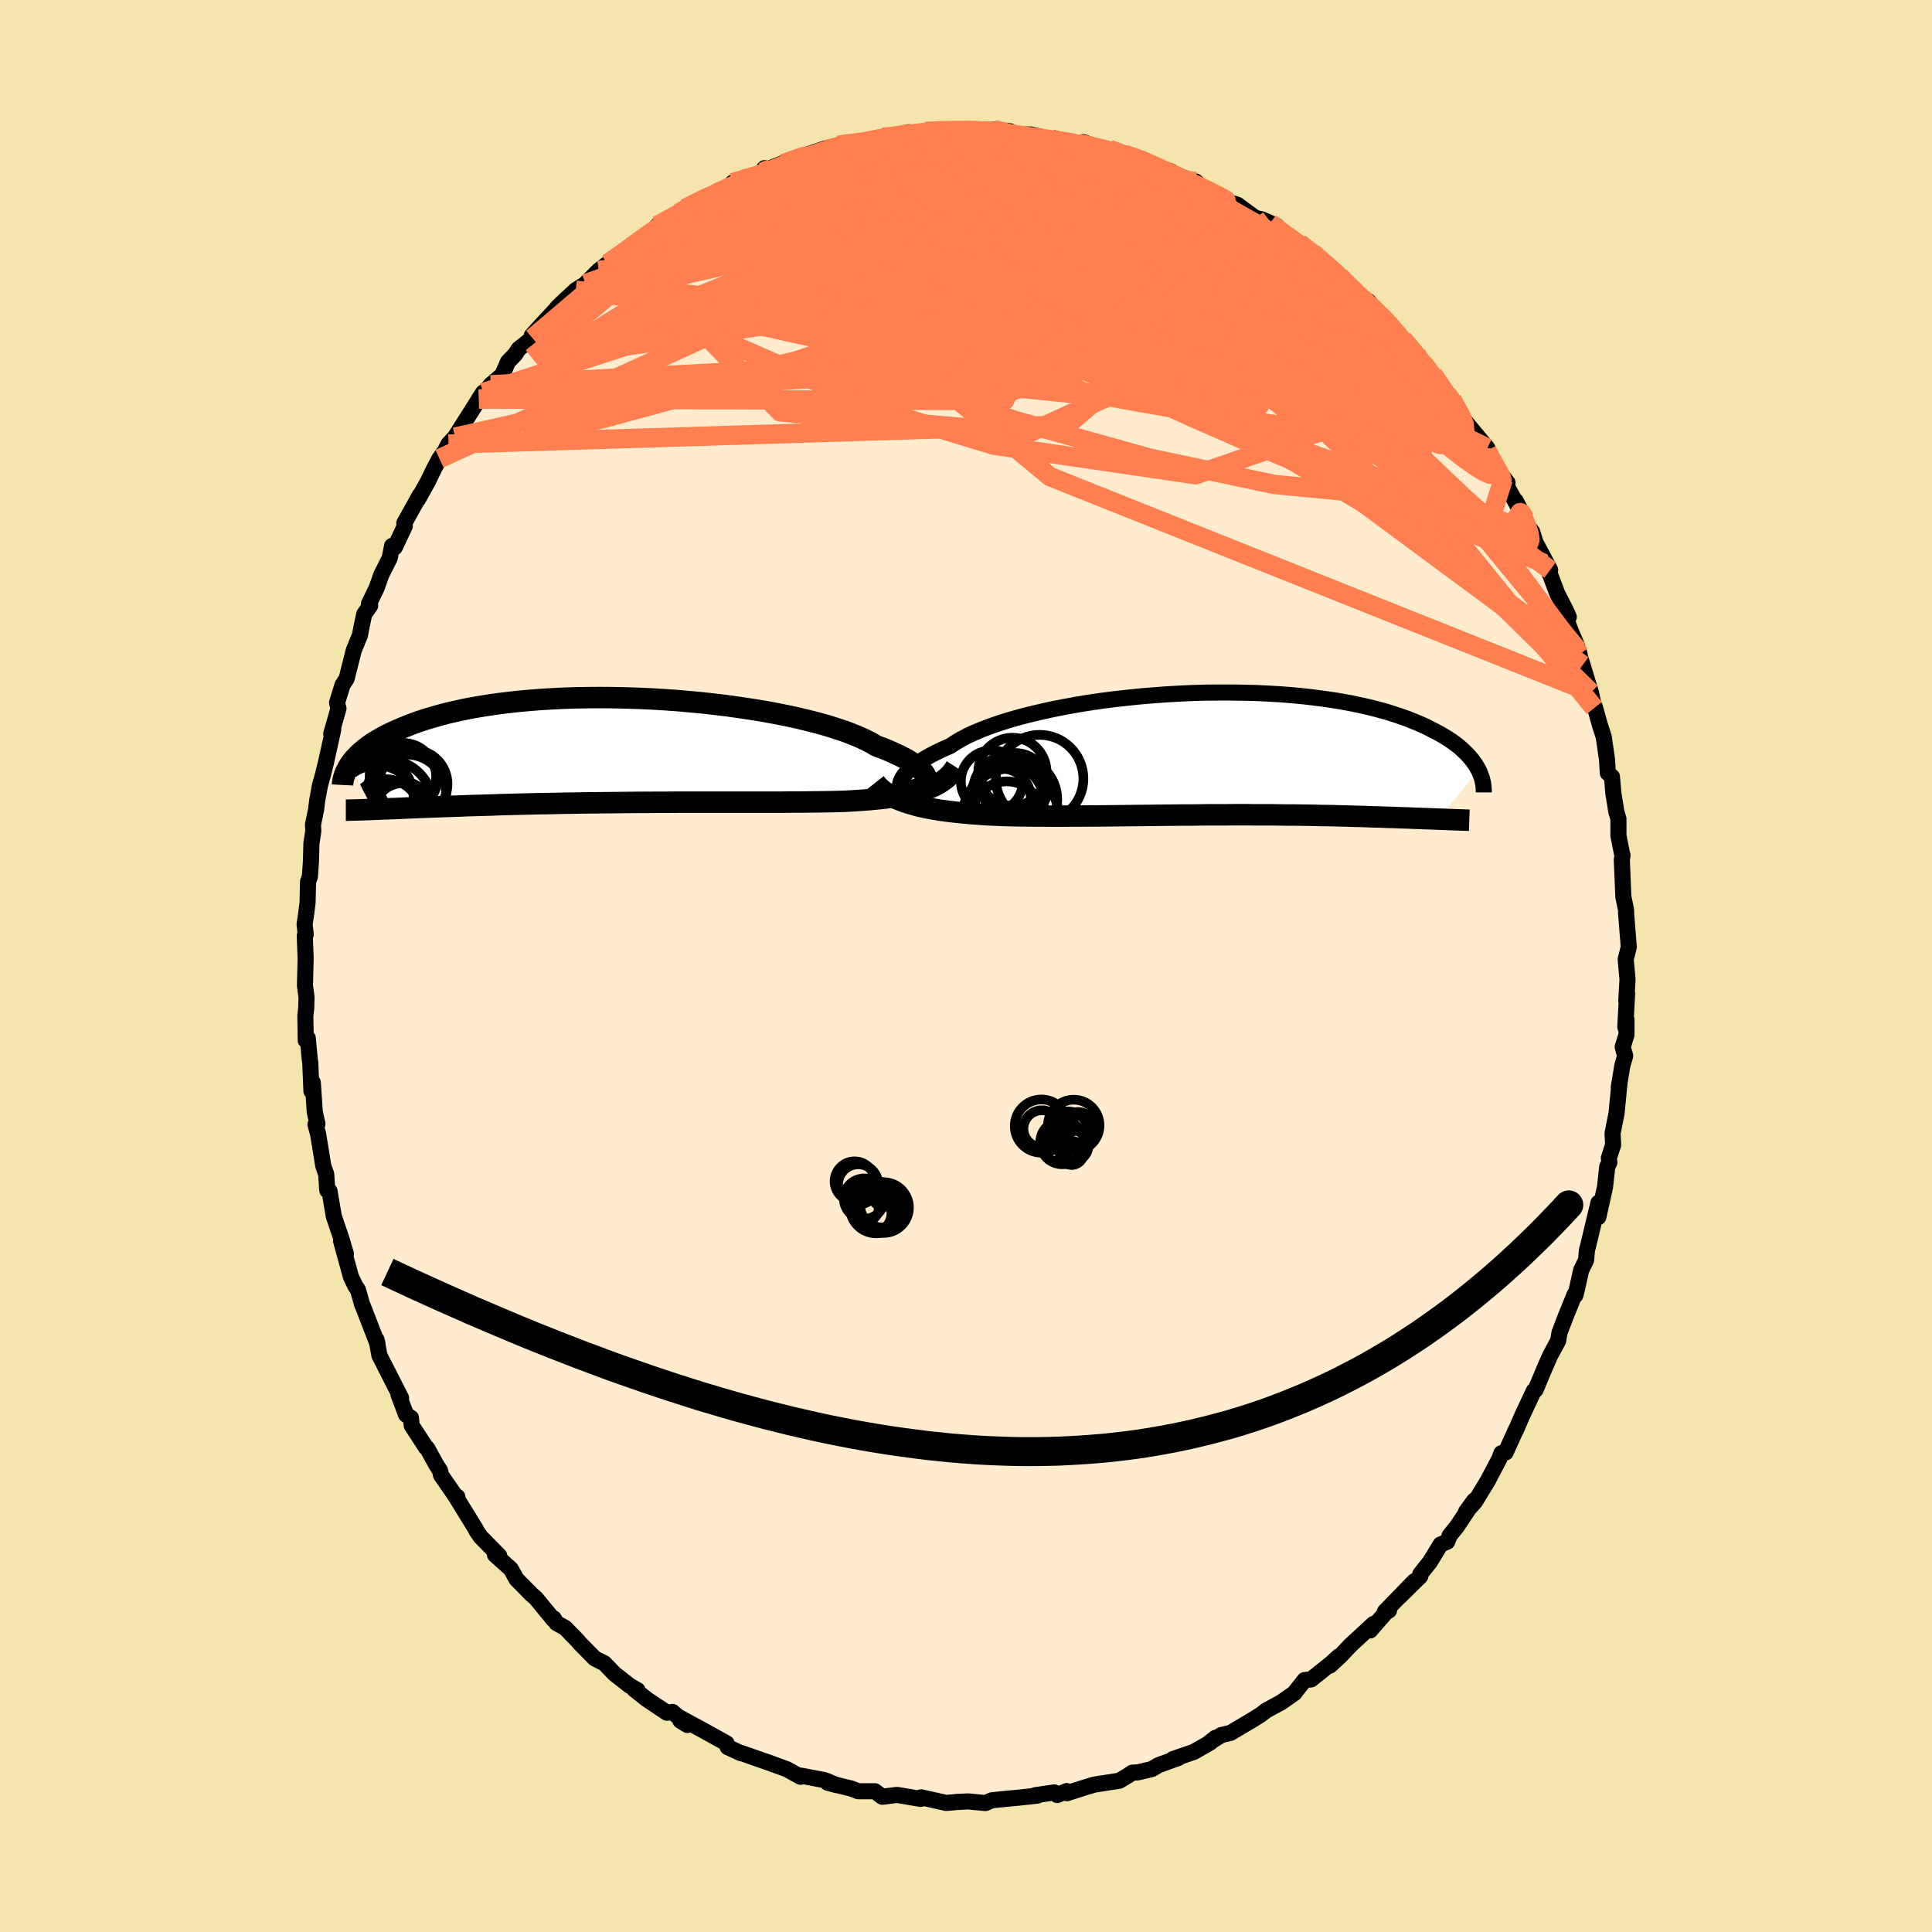 <svg xmlns="http://www.w3.org/2000/svg" width="500" height="500" viewBox="-100 -100 200 200"><defs><clipPath id="c"><path d="m32.15 2.97-.05-.19-.09-.2-.14-.21-.18-.22-.22-.22-.26-.22-.31-.23-.35-.24-.39-.24-.44-.24-.48-.24-.52-.24-.56-.25-.6-.24-.64-.24-.52-.31-.59-.3-.66-.3-.72-.3-.79-.3-.86-.28-.91-.29-.97-.27-1.02-.26-1.07-.26-1.12-.24-1.15-.23-1.2-.22-1.22-.2-1.26-.19-1.28-.18-1.3-.16-1.32-.15-1.32-.12-1.34-.12-1.33-.09-1.34-.08-1.33-.06L.97-5.4l-1.31-.03-1.3-.01-1.28.01-1.26.02-1.23.04-1.21.06-1.17.07-1.15.09-1.11.1-1.08.12-1.05.13-1 .14-.97.16-.93.16-.89.18-.85.19-.81.19-.77.21-.73.21-.7.21-.66.22-.62.23-.59.23-.56.23-.53.23-.5.23-.47.23-.45.24-.41.24-.39.23-.36.24-.34.24-.31.24-.28.24-.27.24-.24.24-.22.23-.2.23-.18.23-.16.23 2.43 4.61.34-.01.36-.01.37-.02.38-.01.4-.02.41-.01.42-.02.44-.02.46-.02.46-.02.49-.02.5-.02.51-.02.53-.02.55-.02.56-.02.59-.02.6-.02.62-.02.64-.03.66-.02.68-.02.7-.02.72-.02.75-.03.76-.02.78-.02.81-.02.82-.02.84-.02.86-.01.88-.02.9-.02.91-.01.93-.02.95-.01.95-.01.97-.01.98-.01.99-.01 1-.01h1l1.01-.01h1.01l1.02-.01h10.77l.9-.01h.87l.86-.01.83-.01.81-.01.78-.01.75-.02.73-.02.7-.04.68-.04.66-.05.65-.05.63-.06.61-.06.6-.08.57-.08.55-.09.54-.09.51-.11.49-.12.47-.12.45-.14.42-.15"/></clipPath><clipPath id="b"><path d="m-32.44 3.32.03-.25.08-.25.12-.25.17-.27.22-.27.26-.27.3-.28.35-.28.4-.28.44-.29.48-.28.53-.29.56-.28.61-.29.65-.28.53-.35.6-.36.67-.35.74-.34.81-.34.87-.33.93-.32.99-.31 1.05-.3 1.09-.28 1.14-.27 1.18-.26 1.22-.24 1.26-.23 1.28-.21 1.3-.19 1.33-.17 1.34-.15 1.35-.14 1.36-.11 1.36-.1 1.36-.08 1.36-.06 1.34-.04 1.33-.01h1.32l1.29.02 1.27.03 1.25.06 1.22.07 1.18.09 1.16.11 1.12.13 1.08.14 1.04.15 1.01.17.96.18.93.2.88.2.85.22.8.22.76.24.72.24.69.24.64.26.61.25.58.26.54.27.51.26.49.26.45.27.43.26.4.27.37.27.34.27.31.27.29.27.27.27.24.27.22.26.2.27.18.26.16.26.14.26-4.12 5.11-.37-.02-.39-.01-.39-.02-.41-.01-.41-.02-.43-.01-.44-.02-.45-.02-.46-.01-.48-.02-.48-.02-.5-.01-.51-.02-.52-.02-.53-.01-.55-.02-.56-.02-.58-.01-.59-.02-.61-.02-.62-.01-.64-.02-.65-.01-.66-.01-.69-.02-.69-.01-.71-.01-.73-.01h-.74l-.75-.01-.77-.01H4.44l-.8-.01H1.99l-.83.01H-.55l-.87.01-.87.01h-.88l-.89.01-.89.01-.9.01-.9.01-.9.01-.91.01-.9.01-.91.01-.9.01-.9.01h-.9l-.89.01h-.89l-.88.01h-.87l-.86-.01h-.86l-.84-.01-.83-.01-.82-.02-.8-.02-.79-.03-.7-.03-.69-.04-.68-.05-.67-.05-.65-.06-.64-.06-.63-.07-.62-.08-.6-.08-.58-.1-.56-.1-.55-.11-.53-.12-.5-.14-.49-.14"/></clipPath><filter id="a"><feTurbulence baseFrequency=".05" numOctaves="3" result="noise" type="noise"/><feDisplacementMap in="SourceGraphic" in2="noise" scale="2"/></filter></defs><rect width="100%" height="100%" x="-100" y="-100" fill="#F3E5AB"/><path fill="#FFEBCD" stroke="#000" stroke-linejoin="round" stroke-width="1.667" d="m68.48 1.4-.13 2.19.09-.75-.19 3.47.12-.77v1.59l-.39 1.26.26.91-.29.98-.38 2.3.09-.56-.32 3.25-.41 2.05.06 1.2-.44 1.35.05.47-.22.44-.23 2.11-.69 3.1-.01-.04.02-1.44-1.09 4.55-.1.36-.09 1.02-.51 1.05-.48 2.16-.12.44-.08-.08-.92 2.27-.63 1.65-.01.01-.14.85-.83 1.54-.57 1.3-.94 2.24-.18.11-1.22 2.6-.64 1.48.05-.15-1.11 2.45-.43.07-.22.58-1.2 2.29-1.31 2.15-.94 1.05.84-1.16L50.84 58l-.77.96-.25.63-.7.3-1.08 1.78-1 1.26-.01.24-2.11 2.08 1.48-1.55-3.03 3.12.42-.11-.34.22-1.61 1.85.35-.67-2.39 2.2-1.04 1.11-1.09 1 .92-.95-.77.71-2.09 1.67-.68.07-.97 1.23-.06.1-1.4.98-1.53.83-.56.43-.79.5-2.36 1.4-.95.22-1.23.78.64-.5-.56.5-1.7.97-2.16.74.57-.12-2.07.75-.67.4-1.44.34-.61.04-.42.29-.9.54-2.59.4-1.1.33-1.74.56-.02-.22-.99.41-.3-.27-1.98.29.24.04-1.9.21-1.85.17-.99.11-.65.28-.86-.08-.94-.09-1.32.07.4-.03-1.33.12-2.61-.58-.05.16-2.42-.41-.13.01-1.41.18-.77-.57h-1.72l-.73-.28-2.44-.6.94.25-1.22-.51-2.45-.47-.08.11-1.39-.77-1.82-.67.33.12-1.86-.65-1.36-.48-.04.02-.1-.04-1.3-.6-.12-.4-2.26-1.25-2.61-1.42.09.33.73.45-1.54-1.35-.58.08-2.07-1.38-1.31-1.04.34.09-.82-.47-1.57-1.23-1.04-1.08-1-.51-1.58-1.6-.17-.22-1.32-1.35-.89-.49-.28-.48-.02.14-1.84-2.24-.44-.38-1.56-1.58-.59-1.06-1.64-1.47.48.36-.04-.26-1.91-1.94-.47-.68-.05-.14-2.18-3.54.28.21-.03.15-1.66-2.39-.11-.49-.37-.57-.95-1.73-.12-.07-1.49-2.29-.08-.8-.5-.32-.79-2.09.27.36-2.24-4.4-.3-1.63.1.43-.72-1.86-.79-2.04-.07-.15-.45-1.56-.27-.39-.45-.94-1.03-3.75.51 1.38-.44-1.5-.81-2.38-.45-2.64-.22-.05-.03-.24-.09-1.45-.3-.84-.54-3.32-.27-.98.2-.07-.27-1.18-.21-3.1-.14.89-.12-2.94-.06-.39-.2-2.15-.21.23-.04-2.56.09-.77.03-1.14-.16-1.2.07-2.81-.09-2.35.1-.14-.12-1.02.18-1.23.13-1.04.05-2.18.19-.51.11-1.61.05-1.85.19-1.24-.03-.69.32-1.54.11-.92.29-1.58.28-1 .14-.55.18-.73.78-3.52-.21.44.75-2.62-.15-.59.57-1.85.42-.64.74-2.93.64-1.57.23-1.19.22-1.01.61-.86-.13-.18.8-1.66.48-1.35.87-1.73.25-1.27.28.15 1.04-2.21-.06-.29 1.61-2.9-.19.43.99-1.78.69-1.42.54-1.01.59-.83.35-.68.16-.17.51-.55 1.88-2.97 1.04-1.64-.44.67 1.23-1.48 1.19-1.02.59-1.36.72-.74.39-.59 1.42-1.12-.07-.26 1.03-1.14 2.09-2.24-.49.48.72-.69 1.19-1.11 1.45-.91-.43.24 1.37-1.37.91-.7 2.13-1.44-.44.09 1.01-.51 1.76-1.42.86-.76-.17.1 2.19-1.28 1.13-.63-.4.12 3.01-1.57.11.05-1.19.48 4.6-2.01-1.66.4 1.51-.43 1.61-.68.18-.4-.07.26 1.53-.59.94-.37 3.93-1.35-.82.51 2.12-.84 1.56-.33-.09.3.67-.12 2-.62.45-.07.19.21 2.55-.71-.76.34 2.44-.43 1.23-.07-.33.05 3.3-.15-.05.06 2.14.14.82-.22 1.69.18-.11.35.33.02h-.16l2.06-.04 3.61.82-1.12-.42 1.46.55.5.03 1-.19 1.64.59 1.02.16 2.18.8-.57-.29 2.31.7.55.52 1.97.56-1.54-.31 2.15.69 1.58.6-.09.16.43-.1.82.73 2.7 1.42.81.26 1.86 1.37.67.14 1.52.67-.68-.28 2.22 1.63-.18-.02 2.4 1.71-1.42-1.26 1.37 1.02 2.8 2.37 1.06 1.05-.88-.82 2.44 2.39-.63-.5 1.03.53 1.42 1.64.41.37 1.65 1.9-.76-.73.8.71 1.39 1.57.7.89 1.03 1.21 1.7 2.55-.23-.51.52.57 1.34 2.23 1 1.2 1.32 1.58-.58-.5 1.31 2.29.02.1 1.34 1.7-.46-.33 2.25 4.06-.94-1.85.91 2.17.79 1.03.34 1.1L60.47-41l-.59-.66.32.44 1.01 2.67.85 1.66.34.75-.39-.16.57 1.57.61 1.43.33 1.04-.2-.47.51 1.58.86 2.84.35 1.6.06-.09.52 1.85.4 1.24.34 2.38.08 1.35.43.39.14 1.68.32 1.98.21.69v1.76l.34 1.71.08.32-.07.48.16 3.81.28 1.35v.32l.02.26.26 3.27-.32 1.26.19 2.1-.13 2.19" filter="url(#a)"/><path fill="#fff" d="m-32.44 3.32.03-.25.08-.25.12-.25.17-.27.22-.27.26-.27.3-.28.35-.28.4-.28.44-.29.48-.28.53-.29.56-.28.61-.29.65-.28.53-.35.6-.36.67-.35.74-.34.81-.34.87-.33.93-.32.99-.31 1.05-.3 1.09-.28 1.14-.27 1.18-.26 1.22-.24 1.26-.23 1.28-.21 1.3-.19 1.33-.17 1.34-.15 1.35-.14 1.36-.11 1.36-.1 1.36-.08 1.36-.06 1.34-.04 1.33-.01h1.32l1.29.02 1.27.03 1.25.06 1.22.07 1.18.09 1.16.11 1.12.13 1.08.14 1.04.15 1.01.17.96.18.93.2.88.2.85.22.8.22.76.24.72.24.69.24.64.26.61.25.58.26.54.27.51.26.49.26.45.27.43.26.4.27.37.27.34.27.31.27.29.27.27.27.24.27.22.26.2.27.18.26.16.26.14.26-4.12 5.11-.37-.02-.39-.01-.39-.02-.41-.01-.41-.02-.43-.01-.44-.02-.45-.02-.46-.01-.48-.02-.48-.02-.5-.01-.51-.02-.52-.02-.53-.01-.55-.02-.56-.02-.58-.01-.59-.02-.61-.02-.62-.01-.64-.02-.65-.01-.66-.01-.69-.02-.69-.01-.71-.01-.73-.01h-.74l-.75-.01-.77-.01H4.44l-.8-.01H1.99l-.83.01H-.55l-.87.01-.87.01h-.88l-.89.01-.89.01-.9.01-.9.01-.9.01-.91.01-.9.01-.91.01-.9.01-.9.01h-.9l-.89.01h-.89l-.88.01h-.87l-.86-.01h-.86l-.84-.01-.83-.01-.82-.02-.8-.02-.79-.03-.7-.03-.69-.04-.68-.05-.67-.05-.65-.06-.64-.06-.63-.07-.62-.08-.6-.08-.58-.1-.56-.1-.55-.11-.53-.12-.5-.14-.49-.14" filter="url(#a)" transform="translate(25.6 -21.98)"/><path fill="#fff" d="m32.15 2.97-.05-.19-.09-.2-.14-.21-.18-.22-.22-.22-.26-.22-.31-.23-.35-.24-.39-.24-.44-.24-.48-.24-.52-.24-.56-.25-.6-.24-.64-.24-.52-.31-.59-.3-.66-.3-.72-.3-.79-.3-.86-.28-.91-.29-.97-.27-1.02-.26-1.07-.26-1.12-.24-1.15-.23-1.2-.22-1.22-.2-1.26-.19-1.28-.18-1.3-.16-1.32-.15-1.32-.12-1.34-.12-1.33-.09-1.34-.08-1.33-.06L.97-5.4l-1.31-.03-1.3-.01-1.28.01-1.26.02-1.23.04-1.21.06-1.17.07-1.15.09-1.11.1-1.08.12-1.05.13-1 .14-.97.16-.93.16-.89.18-.85.19-.81.19-.77.21-.73.21-.7.21-.66.22-.62.23-.59.23-.56.23-.53.23-.5.23-.47.23-.45.24-.41.24-.39.23-.36.24-.34.24-.31.24-.28.24-.27.24-.24.24-.22.23-.2.23-.18.23-.16.23 2.43 4.61.34-.01.36-.01.37-.02.38-.01.4-.02.41-.01.42-.02.44-.02.46-.02.46-.02.49-.02.5-.02.51-.02.53-.02.55-.02.56-.02.59-.02.6-.02.62-.02.64-.03.66-.02.68-.02.7-.02.72-.02.75-.03.76-.02.78-.02.81-.02.82-.02.84-.02.86-.01.88-.02.9-.02.91-.01.93-.02.95-.01.95-.01.97-.01.98-.01.99-.01 1-.01h1l1.01-.01h1.01l1.02-.01h10.77l.9-.01h.87l.86-.01.83-.01.81-.01.78-.01.75-.02.73-.02.7-.04.68-.04.66-.05.65-.05.63-.06.61-.06.6-.08.57-.08.55-.09.54-.09.51-.11.49-.12.47-.12.45-.14.42-.15" filter="url(#a)" transform="translate(-36.23 -22.35)"/><g fill="none" stroke="#000" transform="translate(25.6 -21.98)"><path stroke-linejoin="round" stroke-width="1.667" d="m-30.52 5.03-.35-.1-.33-.11-.29-.14-.26-.15-.22-.17-.17-.18-.14-.2-.1-.21-.05-.22-.01-.23.03-.25.08-.25.12-.25.17-.27.22-.27.26-.27.3-.28.35-.28.4-.28.44-.29.48-.28.53-.29.56-.28.61-.29.65-.28.53-.35.6-.36.67-.35.74-.34.81-.34.87-.33.93-.32.99-.31 1.05-.3 1.09-.28 1.14-.27 1.18-.26 1.22-.24 1.26-.23 1.28-.21 1.3-.19 1.33-.17 1.34-.15 1.35-.14 1.36-.11 1.36-.1 1.36-.08 1.36-.06 1.34-.04 1.33-.01h1.32l1.29.02 1.27.03 1.25.06 1.22.07 1.18.09 1.16.11 1.12.13 1.08.14 1.04.15 1.01.17.96.18.93.2.88.2.85.22.8.22.76.24.72.24.69.24.64.26.61.25.58.26.54.27.51.26.49.26.45.27.43.26.4.27.37.27.34.27.31.27.29.27.27.27.24.27.22.26.2.27.18.26.16.26.14.26.12.25.1.25.09.24.08.25.05.23.05.24.03.22.02.23.01.22v.21" filter="url(#a)"/><path stroke-linejoin="round" stroke-width="2.222" d="m-34.99 3.01.22.28.25.26.29.25.31.23.34.22.37.2.39.2.42.17.44.17.47.15.49.14.5.14.53.12.55.11.56.1.58.1.6.08.62.08.63.07.64.06.65.06.67.05.68.05.69.04.7.03.79.03.8.02.82.02.83.01.84.01h.86l.86.01h.87l.88-.01h.89l.89-.01h.9l.9-.01.9-.01.91-.01.9-.01.91-.01.9-.01.9-.01.9-.01.89-.01.89-.01h.88l.87-.01.87-.01h1.71l.83-.01h1.65l.8.01h1.58l.77.01.75.01h.74l.73.01.71.01.69.01.69.02.66.01.65.01.64.02.62.01.61.02.59.02.58.01.56.02.55.02.53.01.52.02.51.02.5.01.48.02.48.02.46.01.45.02.44.02.43.01.41.02.41.01.39.02.39.01.37.02.36.01.35.01.34.02.33.01.32.01.31.01.31.01.29.01.28.01.28.01" filter="url(#a)"/><circle cx="-21.392" cy="4.929" r="3.84" clip-path="url(#b)" filter="url(#a)"/><circle cx="-21.392" cy="6.504" r="3.638" clip-path="url(#b)" filter="url(#a)"/><circle cx="-22.922" cy="2.859" r="3.212" clip-path="url(#b)" filter="url(#a)"/><circle cx="-20.567" cy="4.744" r="4.414" clip-path="url(#b)" filter="url(#a)"/><circle cx="-17.982" cy="2.584" r="4.534" clip-path="url(#b)" filter="url(#a)"/><circle cx="-20.797" cy="1.879" r="3.53" clip-path="url(#b)" filter="url(#a)"/><circle cx="-20.537" cy="3.374" r="3.444" clip-path="url(#b)" filter="url(#a)"/><circle cx="-21.932" cy="4.579" r="3.038" clip-path="url(#b)" filter="url(#a)"/><circle cx="-21.162" cy="3.904" r="3.72" clip-path="url(#b)" filter="url(#a)"/><circle cx="-20.982" cy="6.509" r="4.97" clip-path="url(#b)" filter="url(#a)"/></g><g fill="none" stroke="#000" transform="translate(-36.23 -22.35)"><path stroke-linejoin="round" stroke-width="2.222" d="m30.49 4.2.32-.06.29-.07.26-.09.22-.1.19-.12.16-.13.11-.15.08-.16.03-.17v-.18l-.05-.19-.09-.2-.14-.21-.18-.22-.22-.22-.26-.22-.31-.23-.35-.24-.39-.24-.44-.24-.48-.24-.52-.24-.56-.25-.6-.24-.64-.24-.52-.31-.59-.3-.66-.3-.72-.3-.79-.3-.86-.28-.91-.29-.97-.27-1.02-.26-1.07-.26-1.12-.24-1.15-.23-1.2-.22-1.22-.2-1.26-.19-1.28-.18-1.3-.16-1.32-.15-1.32-.12-1.34-.12-1.33-.09-1.34-.08-1.33-.06L.97-5.4l-1.31-.03-1.3-.01-1.28.01-1.26.02-1.23.04-1.21.06-1.17.07-1.15.09-1.11.1-1.08.12-1.05.13-1 .14-.97.16-.93.16-.89.18-.85.19-.81.19-.77.21-.73.21-.7.21-.66.22-.62.23-.59.23-.56.23-.53.23-.5.23-.47.23-.45.24-.41.24-.39.23-.36.24-.34.24-.31.24-.28.24-.27.24-.24.24-.22.23-.2.23-.18.23-.16.23-.14.23-.12.22-.11.22-.1.21-.07.21-.07.21-.05.2-.04.2-.03.2-.01.19" filter="url(#a)"/><path stroke-linejoin="round" stroke-width="2.222" d="m35.17 1.75-.19.3-.21.29-.24.26-.26.25-.29.23-.31.22-.33.2-.35.19-.38.17-.41.16-.42.15-.45.14-.47.12-.49.12-.51.11-.54.09-.55.09-.57.08-.6.08-.61.06-.63.06-.65.05-.66.05-.68.04-.7.04-.73.02-.75.02-.78.01-.81.01-.83.01-.86.01h-.87l-.9.01H6.37l-1.02.01H4.34l-1.01.01h-1l-1 .01-.99.01-.98.01-.97.01-.95.01-.95.01-.93.02-.91.01-.9.02-.88.02-.86.01-.84.02-.82.02-.81.02-.78.02-.76.02-.75.03-.72.02-.7.02-.68.02-.66.02-.64.03-.62.02-.6.02-.59.02-.56.02-.55.02-.53.02-.51.02-.5.02-.49.02-.46.02-.46.02-.44.02-.42.02-.41.01-.4.02-.38.01-.37.02-.36.01-.34.01-.33.02-.33.01-.3.01-.3.01-.29.01-.27.01h-.27l-.26.01-.24.01h-.24" filter="url(#a)"/><circle cx="-22.407" cy="6.903" r="3.694" clip-path="url(#c)" filter="url(#a)"/><circle cx="-24.792" cy="4.798" r="3.834" clip-path="url(#c)" filter="url(#a)"/><circle cx="-21.692" cy="4.558" r="4.102" clip-path="url(#c)" filter="url(#a)"/><circle cx="-20.987" cy="3.508" r="3.54" clip-path="url(#c)" filter="url(#a)"/><circle cx="-21.812" cy="3.033" r="3.288" clip-path="url(#c)" filter="url(#a)"/><circle cx="-23.807" cy="6.548" r="3.532" clip-path="url(#c)" filter="url(#a)"/><circle cx="-24.757" cy="5.838" r="4.26" clip-path="url(#c)" filter="url(#a)"/><circle cx="-23.782" cy="5.823" r="4.86" clip-path="url(#c)" filter="url(#a)"/><circle cx="-22.062" cy="6.438" r="3.022" clip-path="url(#c)" filter="url(#a)"/><circle cx="-22.062" cy="2.703" r="3.442" clip-path="url(#c)" filter="url(#a)"/></g><g fill="none" stroke="coral" stroke-linejoin="round" stroke-width="2"><path d="m2.06-86.37.84-.04.54.16.17.25-.02.33-.07.39-.19.5-.41.59-.76.7-1.14.8-1.54.91-1.92 1.04-2.3 1.18-2.72 1.35-3.19 1.53-3.7 1.7-4.24 1.88-4.79 2.02-5.35 2.14-5.91 2.29-6.43 2.51m84.17-3.02.58.63.51.59.33.43.28.4.2.39.07.32-.19.13-.54-.14-.95-.48-1.37-.85-1.77-1.19-2.17-1.54-2.58-1.92-3.08-2.35-3.65-2.83-4.04-3.25m-9.93-5.72 1.2.51.42.42.01.53-.47.62-1.04.7-1.6.78-2.15.88-2.71.99-3.3 1.12-3.91 1.28-4.52 1.46-5.17 1.67-5.92 1.87-6.75 2.01-7.64 2.09-8.55 2.14" filter="url(#a)"/><path d="m24.59-80.48 1.79 1.05.79.83.04.75-.67.7-1.37.69-2.03.75-2.68.81-3.35.88-4.02.95-4.73 1.04-5.44 1.17-6.2 1.31-7.03 1.41-7.93 1.42-8.84 1.39-9.73 1.38" filter="url(#a)"/><path d="m57.85-46.3-.33-.57.22.58.33.83.24.76.07.57-.11.34-.28.13-.47-.09-.67-.33-.91-.62-1.18-.94-1.46-1.27-1.75-1.59-2.03-1.91-2.31-2.21-2.55-2.5-2.81-2.79-3.07-3.13-3.38-3.53-3.68-3.96-3.96-4.4-4.32-4.88m11.05 2.97 1.62 1.29 1.49 1.27 1.07.95.76.71.58.56.49.49.39.42.29.35.12.24-.07.11-.29-.05-.53-.2-.78-.37-1.04-.54-1.31-.73-1.58-.96-1.88-1.22-2.2-1.47-2.52-1.74-2.84-2.02-3.09-2.3" filter="url(#a)"/><path d="m10.3-85.26-.19-.04.79.33 1.26.53 1.59.69 1.81.86 1.95 1 2.02 1.12 2.04 1.2 2.06 1.26L25.66-77l2.02 1.32 1.98 1.33 1.95 1.32 1.91 1.28 1.85 1.24 1.79 1.19 1.73 1.14 1.67 1.07 1.53.95 1.31.75.98.47.64.19M-4.23-86.4l.89-.04.92.01.99.03.91.08.69.14.43.19.13.26-.14.31-.37.39-.55.45-.74.53-.96.6-1.25.69-1.58.78-1.93.87-2.28.98-2.64 1.09-3.02 1.22-3.43 1.34-3.86 1.43-4.3 1.53-4.81 1.65-5.35 1.81m10.56-9.89.37-.19 1.25-.57 1.21-.52 1.16-.47 1.13-.44 1.15-.42 1.2-.42 1.27-.43 1.31-.42 1.27-.41 1.15-.35.96-.28.72-.2.48-.12.22-.06-.02.01-.3.06-.63.16-1.03.26-1.54.42-2.21.64" filter="url(#a)"/><path d="m19.7-82.56 1.61.61.73.51.16.5-.12.62-.29.79-.53.92-.86 1.03-1.31 1.07-1.81 1.11-2.33 1.15-2.86 1.22-3.38 1.31-3.88 1.41-4.41 1.54-4.91 1.68-5.44 1.85-6 2.04-6.58 2.18-7.18 2.2-7.71 2.1-8.24 2.03m15.87-23.23.79-.46.77-.42.74-.38.59-.27.42-.15.23-.02-.03.14-.33.34-.68.57-1.06.81-1.41 1.06-1.79 1.32-2.14 1.56-2.56 1.84-3.2 2.27m75.29-4.11 2.05 1.8 1.28 1.26 1.06 1.13 1.08 1.18 1.15 1.25 1.2 1.31 1.22 1.35 1.17 1.31 1.08 1.22.93 1.07.78.89.59.65.36.37.12.1v-.01m-72.44-22.54-.47.1.75-.25 1.12-.32 1.28-.33 1.49-.33 1.71-.36 1.9-.38 1.99-.38 1.98-.36 1.89-.31 1.77-.26 1.63-.23 1.5-.2 1.39-.17 1.29-.16 1.17-.15 1.01-.13.82-.13.61-.13.43-.11.35-.09.32-.1.12-.14" filter="url(#a)"/><path d="m48.32-61.24 1.02 1.5.49.72.41.68.33.67.17.55-.08.33-.35.08-.62-.16-.88-.38-1.15-.61-1.43-.86-1.74-1.12-2.09-1.43-2.46-1.74-2.86-2.06-3.29-2.41-3.76-2.79-4.27-3.21-4.75-3.59-5.11-3.88m5.34-1.3-.24.09.95.52 1.23.68 1.3.78 1.42.9 1.59 1.03 1.72 1.12L30.95-76l1.67 1.08 1.53.99 1.35.89 1.19.81 1.04.73.9.64.71.49.5.33.31.17.13.07-.18-.18" filter="url(#a)"/><path d="m31.47-76.9 1.52 1.15 1.06.81.96.73.99.79 1.09.89 1.11.94 1.03.9.91.81.76.69.62.58.5.45.34.33.18.19-.01.02-.23-.18-.46-.41-.75-.67-1.13-1-1.52-1.35-1.66-1.48M-3-86.47h.65l1.3-.02 1.3.01 1.14.03.93.04.67.07.43.09.24.09.12.1-.01.12-.21.12-.48.12-.81.13-1.16.13-1.52.13-1.86.15-2.25.14-2.73.15-3.49.22m-23.67 10.09 1.49-1.09 1.42-.75 1.66-.65 1.95-.65 2.2-.63 2.39-.61 2.54-.57 2.66-.55 2.76-.53 2.83-.53 2.87-.53 2.86-.53 2.8-.51 2.69-.5 2.58-.49 2.45-.49 2.35-.45 2.3-.35" filter="url(#a)"/><path d="m14.8-84.54 1.45.53 1.16.46 1.23.55 1.27.62 1.24.64 1.24.66 1.26.67 1.28.7 1.31.72 1.34.76 1.36.78 1.36.77 1.29.74 1.18.66.99.55.77.42.51.25.25.09.01-.06-.19-.18-.36-.28-.57-.41-.92-.67m-62.3-2.86 1.96-.98 1.16-.52 1.16-.5 1.29-.56 1.33-.56 1.26-.53 1.17-.48 1.03-.42.87-.36.68-.28.41-.18-.03-.01-.7.23-1.44.51" filter="url(#a)"/><path d="m16.98-83.74.25.03.84.32.78.34.55.3.36.25.18.22.01.2-.17.2-.35.2-.53.21-.75.22-1.01.17-1.36.11-1.76.02-2.19-.09-2.64-.18-3.09-.26-3.54-.35-4.06-.41-4.64-.48-5.36-.48m61.29 24 .66.95.67 1.15.41.92.04.61-.3.35-.6.13-.89-.04-1.17-.23-1.48-.43-1.84-.63-2.22-.87-2.63-1.1-3.05-1.35-3.48-1.61-3.92-1.89-4.39-2.2-4.85-2.49-5.3-2.8-5.75-3.12-6.22-3.48-6.8-3.84" filter="url(#a)"/><path d="m53.97-53.62-.03.26.4.8.45.8.38.68.25.5.06.26-.16-.06-.43-.43-.7-.84-1.01-1.27-1.31-1.74-1.64-2.25-1.97-2.81-2.38-3.41m-74.92-15.3 1.83-.92.75-.33.48-.17.35-.07.14.08-.16.3-.5.55-.85.82-1.2 1.1-1.52 1.38-1.88 1.67-2.31 2.02-2.9 2.46-3.64 2.99-4.5 3.58m29.59-21.16 1.83-.57 1.47-.21 1.41-.07 1.52-.03 1.65-.03 1.76-.01 1.84-.01 1.9.01 1.96.03 1.99.05 1.98.08 1.95.09 1.86.1 1.72.1 1.52.07 1.25.04.92.01.58-.02.17-.08" filter="url(#a)"/><path d="m-31.96-76.64 1.77-.98 1.43-.67 1.46-.58 1.56-.53 1.66-.52 1.75-.5 1.83-.51 1.88-.51 1.89-.5 1.9-.47 1.89-.46 1.91-.44 1.92-.44 1.89-.43 1.8-.43 1.64-.4 1.45-.35 1.3-.3 1.17-.25.99-.23.65-.2m36.88 14.89.43.55-.04.34-.31.31-.67.23-1.09.15-1.57.06-2.15-.06-2.79-.22-3.45-.39-4.09-.55-4.69-.69-5.29-.85-5.96-1.03-6.73-1.27-7.6-1.57-8.7-1.75m26.68-6.94.72.03 1.09.15 1.27.27 1.26.34 1.16.34 1.01.31.81.28.57.21.28.14-.03.03-.36-.06-.7-.16-1.07-.26-1.42-.35-1.68-.42-1.79-.5" filter="url(#a)"/><path d="m-.08-86.51 1.69.06 1.29.06 1.02.12.87.14.88.15.97.14 1.03.14 1 .14.87.12.69.11.5.08.29.06.06.04-.18.02-.43-.01-.69-.06-.94-.12-1.28-.19-1.78-.26-2.49-.33m32.57 12.28 2.03 1.77 1.21 1.15.95.97.93.96.97 1.01 1.01 1.04 1 1.06.95 1.01.83.91.71.78.59.64.46.51.31.34.1.08-.2-.25-.52-.61-.79-.91-.83-.96M-5.91-86.31l.37.2 1.45.22 1.87.38 2.15.58 2.41.75 2.61.91 2.74 1.05 2.81 1.17 2.82 1.28 2.85 1.36 2.9 1.39 2.98 1.43 3.09 1.44 3.13 1.44 3.09 1.41 2.95 1.32 2.77 1.2 2.59 1.08 2.43 1" filter="url(#a)"/><path d="m2.88-86.59 1.19.31.94.5 1.23.65 1.71.82 2.13.99 2.38 1.15 2.5 1.28 2.57 1.38 2.63 1.49 2.74 1.56 2.83 1.65 2.88 1.72 2.89 1.75 2.82 1.73 2.71 1.67 2.56 1.58 2.42 1.51 2.33 1.5 2.25 1.45M-11.77-85l.97-.23 1.11-.26 1.02-.2.97-.17.96-.14.93-.12.87-.1.78-.06.66-.02.49.02.29.06.03.11-.29.14-.65.18-1.05.23-1.47.28-1.9.36-2.35.46-2.91.6-3.55.73" filter="url(#a)"/><path d="m-13.24-84.97 1.06-.15.82-.08.93-.13 1.02-.18 1.07-.17 1.06-.17 1.05-.15 1-.13.94-.11.86-.08.73-.05.59-.02.41.02.18.06-.07.09-.37.12-.66.15-.94.17-1.19.19-1.41.21-1.7.22-2.1.26-2.48.28m-11.73 3.54 1.56-.41 1.63-.3 1.8-.15 2.17-.08 2.64-.06 3.06-.06 3.36-.01 3.53.05 3.59.15 3.59.23 3.58.3 3.57.33 3.51.35 3.37.3 3.14.21 2.76.05" filter="url(#a)"/><path d="m45.2-64.91 1.07 1.26.79 1.04.56.88.27.62-.02.35-.29.13-.55-.09-.86-.34-1.22-.64-1.63-1-2.05-1.37-2.5-1.74-2.98-2.12-3.47-2.52-4.02-2.93-4.66-3.43-5.36-3.95" filter="url(#a)"/><path d="m-21.05-82.19.37-.17 1.03-.05 1.73-.05 2.23-.02 2.5.07 2.65.21 2.7.35 2.75.47 2.81.57 2.88.64 2.96.69 3.03.72 3.11.74 3.15.76 3.2.78 3.25.82 3.27.87 3.26.89 3.19.88 3.06.83 2.91.82 2.9.99" filter="url(#a)"/><path d="m-24.17-81.08 1.47-.45 1.36-.39 1.35-.29 1.58-.27 1.89-.3 2.16-.33 2.32-.32 2.36-.28 2.34-.22 2.26-.16 2.19-.12 2.12-.08 2.04-.08 1.94-.09 1.82-.1 1.66-.1 1.46-.12 1.21-.14.89-.14.54-.12m30.49 16.35-.03-.05.62.54.8.77.73.76.6.66.49.56.41.49.33.44.21.35.02.19-.21-.03-.48-.3-.76-.55-1.02-.82-1.3-1.11-1.63-1.44-1.98-1.81-2.33-2.15-2.71-2.42" filter="url(#a)"/><path d="m33.51-75.29 1.31.89.83.59 1.05.85 1.16.99 1.08.97.94.85.81.75.71.67.63.59.53.52.4.4.24.27.08.13-.09-.03-.29-.2-.51-.41-.81-.66-1.12-.96-1.41-1.22-1.63-1.45-1.85-1.67m11.72 10.97.96 1.29.57.97.19.59-.09.42-.33.3-.64.09-1.04-.17-1.48-.48-1.92-.79-2.35-1.09-2.75-1.38-3.18-1.69-3.65-2.02-4.22-2.38-4.85-2.75L17-74.65l-6.19-3.49-6.86-3.89" filter="url(#a)"/><path d="m-31.96-76.64 1.89-.92 1.81-.51 2.09-.31 2.42-.18 2.77-.07 3.1.02 3.42.08 3.68.14 3.92.2 4.12.28 4.3.33 4.48.36 4.6.33 4.68.26 4.69.23 4.71.33 4.73.55" filter="url(#a)"/><path d="m-8.65-85.81.69-.02.9-.12.81-.09.7-.03.57.05.38.12.17.21-.12.29-.46.39-.88.49-1.33.6-1.82.71-2.29.83-2.7.96-3.11 1.11-3.55 1.26-4.15 1.48-4.95 1.71" filter="url(#a)"/><path d="m-34.41-74.56 1.46-1.09 1.33-.73 1.51-.63 1.76-.6 1.94-.59 2.08-.57 2.18-.53 2.27-.51 2.37-.49 2.43-.47 2.49-.45 2.5-.44 2.5-.42 2.47-.41 2.42-.42 2.38-.41 2.29-.43 2.15-.43 1.91-.4 1.65-.33 1.47-.18m41.16 26.46.93 1.71.22 1.09-.51.66-1.18.37-1.8.16h-2.4l-3.02-.17-3.68-.34-4.36-.53-5.08-.74-5.81-.94-6.56-1.15-7.34-1.36-8.16-1.6-9.06-1.85-9.94-2.1-10.64-2.37" filter="url(#a)"/><path d="m57.85-46.3-.49-.64-.23.38-.42.54-.83.35-1.33.05-1.85-.27-2.39-.57-2.95-.86-3.55-1.16-4.16-1.51-4.79-1.89-5.39-2.26-5.97-2.62-6.57-2.99-7.22-3.32-7.9-3.62-8.68-3.9-9.51-4.24" filter="url(#a)"/><path d="m46.59-63.34.65.97.43 1.05v.86l-.43.65-.84.52-1.24.44-1.68.31-2.17.14-2.7-.04-3.23-.21-3.78-.37-4.32-.51-4.87-.65-5.45-.8-6.05-.96-6.65-1.12L-3-64.34l-7.92-1.44-8.65-1.55-9.49-1.66m45.47-15.04 1.74.62 1.27.55 1.07.49 1 .47 1.02.46 1.01.45.94.44.86.42.73.37.56.3.29.16-.03-.02-.38-.21-.76-.38-1.19-.58-1.87-.83m-38.03-2.81 1.63-.55.9-.15.44.08.17.2-.08.33-.35.48-.65.66-.99.87-1.35 1.1-1.75 1.34-2.17 1.6-2.64 1.86-3.15 2.16-3.72 2.49-4.36 2.84-5.05 3.17-5.66 3.33" filter="url(#a)"/><path d="m-14.54-84.64.17.09 1.02-.22 1.15-.22 1.13-.19 1.11-.18 1.1-.18 1.07-.18 1-.17.91-.14.79-.13.65-.09.48-.05.28-.02.06.04-.2.07-.5.12-.85.16-1.24.2-1.64.25-1.9.21M49.79-59.2l.67.97.67 1.17.43.96.07.69-.26.45-.56.27-.85.12-1.12-.01-1.43-.17-1.73-.33-2.06-.51-2.4-.69-2.75-.89-3.11-1.1-3.5-1.32-3.91-1.56-4.36-1.8-4.83-2.03-5.37-2.25-5.96-2.48-6.57-2.72-7.11-2.97-7.38-3.3" filter="url(#a)"/><path d="m11.14-85.1.98.07.8.35.44.47-.02.56-.49.64-1 .73-1.52.83-2.08.93-2.63 1.01-3.2 1.12-3.76 1.22-4.36 1.36-4.97 1.52-5.61 1.73-6.28 1.96-7.01 2.15-7.81 2.23m91.35 12.6-.06.24.31.7.29.66.19.55.03.39-.16.19-.38-.03-.6-.27-.86-.53-1.15-.82-1.49-1.16-1.86-1.55-2.25-1.95-2.6-2.34-2.94-2.74-3.28-3.16-3.67-3.6-4.11-4.07-4.39-4.48m-62.1 4.89 1.35-.95.91-.66.97-.71 1.06-.76 1.06-.74 1.04-.7.99-.62.91-.55.79-.46.63-.35.45-.24.25-.11.03.02-.22.16-.48.34-.78.52-1.09.73-1.4.92-1.67 1.1-1.97 1.27m82.6 13.25.99 1.47.44.65.32.54.21.49-.01.29-.33-.04-.71-.4-1.13-.8-1.57-1.2-2.05-1.63-2.56-2.1-3.07-2.58-3.52-3.07-3.9-3.53-4.33-4.01" filter="url(#a)"/><path d="m11.14-85.1 1 .04.9.25.59.3.18.3-.29.29-.81.29-1.39.29-2.04.3-2.71.29-3.35.28-3.94.26-4.56.23-5.29.22-6.24.31m-12.96 3.53 40.1 4.2 11.3 4.4 1.39 2.68-2.75.54-6.36-.96-8.68-1.47-8.36-1.57-5.73-1.75-2.23-2.01.7-1.95 2.25-1.26 2.26.07 1.07 1.65-.51 2.83-1.24 2.96-.23 1.71 2.1-.5 4.04-2.11 3.43-.7-5.71 5.26-49.97 11.15" filter="url(#a)"/><path d="M49.79-59.2 10.64-74.86-3.1-80.21l.08-2.17 5.74.11 7.89 2.55 7.78 4.64 4.75 5.38-1.43 4.15-8.82 1.32-13.15-1.72-10.19-3.65.52-4.12 13-3.52 16.19-2.19.44-3.13" filter="url(#a)"/><path d="m45.16-64.89-22.77-5.58-11.01 3.09-.9 3.23 2.76 1.12 1.83-.87-1.61-2.25-5.08-2.86-6.81-2.74-6.45-2.04-4.64-.9-2.22.41.32 1.54 2.78 2.06 4.95 1.78 6.43.79 6.74-.48 5.55-1.61 2.8-2.34-1.04-2.56-4.49-1.88-5.12.33-1.88 4.09-2.53 6.31-42.16-4.38" filter="url(#a)"/><path d="m-54.51-52.52 39.66-18.08 25.07-2.55 8.1 1.04-3.14.13-6.72-1.43-5.33-2.2-2.38-2.13.33-1.52 2.55-.54 4.27.69 4.89 1.78 3.46 2.19-.15 1.53-3.95.22-4.2-.53 1.96.5 12.41 3.88 19.26 10.41 21.74 26.4" filter="url(#a)"/><path d="m24.59-80.48-23.5 5.97.06.97.44-1.71-.45-2.11.51-.99 3.05.92 5.49 2.72 5.92 3.61 3.31 3.16-1.74 1.62-7.28-.19-10.84-1.45-10.76-1.7-6.71-1.01.21.25 8.08 1.66L4.8-66.17l16.23 2.34 11.74 1.16 6.99 4.84 25.28 31.12" filter="url(#a)"/><path d="m12.14-85.29 9.73 11.59 13.44 12.19 1.77 1.73-6.84-4.66-8.88-5.55-6.34-3.54-2.12-1.06 1.52.75 3.31 1.58 2.99 1.57 1.02 1.07-1.6.51-3.79.09-4.8-.22-4.51-.6-3.47-1.09-2.7-1.41-3.18-1.21-4.76-.28-5.38 1.14-1.13 2.54 10.66 3.14 24.45 1.15 11.98-9.43" filter="url(#a)"/><path d="m-50.42-58.69 54.41.16 3.64-7.89-8.39-3.32-5.78.33 1.42 1.23 6.31.27 6.57-1.47 3.71-2.9.53-3.29-1.14-2.52-1.1-1.02-.29.51-.07 1.37-1.56 1.33-4.61.7-7.05.21-5.12.33 2.77.44 7.66-.87-22.54-7.1" filter="url(#a)"/><path d="m-13.24-84.97 21 5.84-8.29 5.29-10.78 3.49-3.32 1.52 1.67.7 2.01.57.44.3-.54-.26-.1-.79 1.55-.99 3.77-.83 5.66-.67 6.12-.87 4.5-1.57 1.15-2.46-2.7-2.88-5.31-2.12-4.44.19 4.04 3.53 35.65 5.76" filter="url(#a)"/><path d="m45.2-64.91-13.11-6.55-7.99-.13-7.71-.52-7.35-1.1-6.46-1.15-4.73-.84-2.53-.31-.44.18 1.14.45 2.02.41 2.13.22 1.41.26.03.81-1.56 1.8-2.82 2.67-3.43 2.77-3.43 1.73-2.88-.12-1.46-1.81 1-2.58 3.64-2.76 5.03-3.62 6.27-5.58 2.82-5.36" filter="url(#a)"/><path d="m10.3-85.26 15.91 10.42-4.02 3.7-11.97 2.53-11.26 1.9-5.2 1.9 1.29 1.87 5.14 1.09 5.58-.33 3.34-1.63-.23-2.08-3.58-1.46-5.36-.21-4.93.88-2.59 1.16.84.63 4.4-.08 7.23.04 7.79 1.59 3.15 3.9-9.35 4.27-25.72-2.19-16.18-16.69" filter="url(#a)"/><path d="m-31.79-76.74 17.23 1.92-2.82 1.35 2.39-2 5.73-2.58 4.47-1.67 2.33-.36 1.98 1.04 3.26 2.52L7.3-72.6l4.49 4.82 3.11 4.73.82 3.34-2.31.77-5.85-2.31L.7-66l.73-4.76 19.06.71 33.48 16.43" filter="url(#a)"/><path d="m-24.17-81.08-.21 2.05 5.51 4.91 13.76 4.6 15.42 3.06 13.45 2.34 10.85 2.99 8.09 3.96 4.52 4.1-.11 3.04-5.29 1.14-9.93-.96-12.93-2.74-13.95-3.9-12.12-4.14 1.24-2.75 51.07-1.53" filter="url(#a)"/><path d="m39.72-70.4-19.5-8.16-3 .52 2.2 2.63.45 2.24-1.01 1.71.31 1.77 2.67 2.04 3.26 1.71 1.03.34-2.58-1.7-5.07-3.24-4.85-3.15-2.31-1.25.55 1.41 1.57 3.19-1.02 3.52-10.83 3.95-50.78 2.7" filter="url(#a)"/><path d="m21.24-82.25 17.71 26.17-15.18 5.23-20.89-3.06-11.94-3.64-2.61-1.49 2 .01 2.94-.3 2.71-1.88 2.42-3.6 1.56-4.59-.35-4.39-2-2.8-.74.02 4.71 3.38 9.92 5.89.25 5.04-51.14-8.37" filter="url(#a)"/><path d="m-3-86.47 19.71 5.57-1.35.41-8.43-.38-7.1.35-2.67 1.11L-1-77.54l5.45 2.8 7.73 3.67 8.1 4.14 6.36 4.01 3.28 3.2.46 1.69-.86-.49-1.12-2.98-2.59-5.21-7.31-6.41-14.09-5.53-19.01-.92-24.79 8.94" filter="url(#a)"/><path d="m13.78-84.7 13.81 13.84-2.23-1.27-3.08-3.24-3.62-2.71-2.51-.98.89 1.53 4.62 3.81 6.25 4.63 4.84 3.49 1.53 1.11-1.6-.99-3.26-1.58-3.97-.96-5.53-.77-8.54-2.26-10.04-4.43-6.72-4.65-15.56-2.2" filter="url(#a)"/><path d="M58.61-44.95 20.43-58.41l2.48-4.27 5.9-2.55 3.16-1.51.82-1.02.46-.27 1.63 1.18 3 2.65 3.49 3.27 3 2.82 2.06 1.68 1.13.4.24-.73-.95-1.72-2.82-2.65-5.59-3.38-9.16-3.64-12.68-3.39-12.56-2.8.32-.97 37.32 6.51" filter="url(#a)"/><path d="m63.52-32.26-10.3-13.8-15.79-15.79-11.19-8.92-5.52-3.2-1.97-.43.16.62 1.53 1.08 1.54 1.23-.4 1.01-3.76.38-6.92-.46-8.15-1.2-6.78-1.54-3.61-1.28-.14-.45 2.66.73 5.01 2.05 7.39 3.33 9.33 4.45 11.65 7 35.57 26.3" filter="url(#a)"/><path d="m-11.68-85.3.25 8.08 15.75 5.67 6.78 1.95-1.82-1.03-3.44-1.56-.49-.7 3.33.53 6.2 1.87 7.97 3.15 8.67 4 7.96 3.93 5.4 2.72 1.17.59-3.68-1.64-7.13-2.91-6.04-2.37.35-2.15-9.85-17.39" filter="url(#a)"/><path d="M60.47-41 24.88-67.53 8.54-77.12l-3.02-2.51 3.57 1.92 5.45 4.75 4.2 5.5 2.21 4.33 1.51 2.36 2.53.81 4 .17 4.23-.08 2.19-.85-1.9-2.54-6.89-4.42-11.71-4.81-15.9-2.58-18.77 1.36-16.58 3.79-3.05-.71" filter="url(#a)"/><path d="m29.96-77.43 3.78 5.11-5.69 3.3-7 3.44-5.33 1.87-3.42-1.11-2-3.52-1.15-4.12-.8-2.95-.7-.81-.51 1.29.27 2.7 1.88 3.25 3.92 3.1 5.08 2.48 3.76 1.11-.45-1.43-5.22-4.69-7.27-6.15-10.88-2.59L-38.02-72" filter="url(#a)"/><path d="m-15.36-84.13 2.44 13.69 13.95.26 3-4.76-2.8-4.22-2.31-1.91.94.29 4.16 1.62L10-77.23l6.09 1.43 4.9.78 3.2.66 1.47 1.33-.55 2.31-3.57 2.62-7.78 1.53-11.7-.66-12.04-2.62-5.84-3.78 6.7-5.97 15.81-6.48" filter="url(#a)"/><path d="m-4.23-86.4-.76 1.6-.83 4.94 8.59 6.07 12.01 4.91 6.6 2.69-2.84.86-10.06.17-11.05.37-5.65.77 2.52.8 8.09.17 7.32-1.23 1.27-3.32-3.8-5.34-1.33-5.88 6.94-3.65 10.98 1.26" filter="url(#a)"/><path d="m-4.23-86.4 6.31 8.47 14.72 5 9.52 1.65 5.28 1.94.72 2.95-5.1 2.6-10.5.68-12.89-1.51-10.94-2.54-5.39-2.1 1.35-1.49 5.99-1.94 6.9-2.04 11.09 3.38 41.89 19.62" filter="url(#a)"/><path d="m-53.57-54.03 64.05-1.98 9.14-7.79-9.72-4.28-9.44-1.57-1.87-.87 4.98-.92 8.05-.74 7.61-.13 4.91.59 1.08.94-2.71.64-4.72-.2-2.88-.95 2.97-.96 8.54-.32 8.06.6 9.92 6.35" filter="url(#a)"/><path d="m-26.03-80 6.05.01 8.61 1.7 10.69.28 7.6-.63 3.93-.56 1.76.36 1.15 1.76 1.62 2.95 2.44 3.26 2.82 2.54 2.33 1.26.99.23-1.1-.08-4.03.09-7.51.04-9.93-.45-8.77-.63-2.89.82 5 4.79 13.96 11.6 56 22.35" filter="url(#a)"/><path d="M-27.11-79.47 9.34-68.03l4.25 3.08-3.88-.48-4.86-2.92-1.43-3.36 2.19-2.39 2.79-1.24.06-.58-3.95-.37-6.42-.35-5.45-.26-.98.12 5.31 1.22 11.17 3.65 15.21 7.36 17.01 10.42 13.91 7.99 1.33-4.22" filter="url(#a)"/><path d="m-3.33-86.42 38.14 30.17 2.47.48-6.55-6.99-6.1-4.72-6.5-1.65-8.51-.22-9.27.2-7.26.44-3.36.6.41.36 2.52-.38 2.75-1.29 1.68-1.87.06-1.71-1.43-.8-1.87.59-.32 1.81 2.73 1.98 3.71.04-2.31-3.64-13.9-4.93-16.41 1.97" filter="url(#a)"/><path d="m-8.46-85.6-2.89 17.28 22.71 4.71 13.7 2.48-1.27 1.68-12.03.26-15.03-1.51-11.26-3.09-4.11-3.91 3.02-3.58 8.25-2.04 11.09.18 11.76 2.07 10.54 2.75 7.67 1.91 3.68.1-.58-1.59-4.13-2.07-6.49-.75-8.24 2.41-14.59 6.32-53.76 3.3" filter="url(#a)"/><path d="m45.16-64.89-34.49-9.64-2.8-4.69.51-1.51.95.88 2.73 2.06 3.71 1.84 2.61.92.25.19-1.89.17-2.64.68-1.68 1.22.1 1.27.14.5-4.15-.69-11.41-.84-11.77-.53 19.13-13" filter="url(#a)"/><path d="M64.69-28.31 29.4-63.01 6.66-74.14l-9.94-2.97 2.17.23 10.09 2.63 12.12 4.08 8.46 3.67 1.11 1.66-6.5-.65-10.58-2.06-8.91-2.54-2.81-2.88 3.08-3.42 3.56-3.68-12.74-6.33" filter="url(#a)"/><path d="m-9.1-85.74 1.86 8.16-6.21 7.14 2.94 3.5 6.93 1.03 6.48-.17 5.06-.15 4.2.6 3.6 1.27 2.47 1.38.82 1.08-.46.86-.38.86.89.69 2.13-.22 2-1.88.44-3.58-1.19-4.23-1.51-3.39-.92-1.71-1.9-.38-7.61.27-20.61 2.22-39.91 13.03" filter="url(#a)"/><path d="m-28.64-78.55-3.79 10.61 17.12 7.51L3.27-58.9l8.44-3.39-.12-5.05-2.63-3.48-.45-.41 3.18 2.01 5.34 2.46 4.4 1.02.85-1.19-2.61-2.55-2.26-1.76 2.5 1.12 1.44 1.47-33.03-16.65" filter="url(#a)"/><path d="m45.2-64.91-26.91-9.18-12.17.99-7.68 2.06-1.03 1.77 6.18 2.02 10.68 2.49 10.58 2.42 6.26 1.5-.1.1-6.02-1.09-9.67-1.72L5.18-65.5l-7.15-2.01-1.17-1.68 5.56-.35 8.07 1.71.15 1.76-18.42-3.87-24.18-6.7" filter="url(#a)"/><path d="m-40.41-69.96 49.9 6.58 1.66 3.17-14.65-2.13-12.13-3.64-5.07-3.26-.35-2.44.73-1.53-.2-.49-.84.39.07.81 2.02.68 3.36.26 2.71-.12.28-.2-1.9.03-1.14.38 3.85.92L-.3-67.99l19.88 7.26 25.45 15.1 18.49 13.37" filter="url(#a)"/><path d="M-3.33-86.42 9.91-67.7-.84-65.53l-.7-.51 8.37.9 11.83 2.37 11.52 2.72 9.25 2.31 6.28 1.83 3.28 1.42.09.51-3.9-1.45-8.85-4.16-13.61-6.24-15.24-5.73-9.7-1.13 8.25 8.44 53.85 22.59" filter="url(#a)"/><path d="m-44.88-65 6.65-5.65 1.49-.75 5.74-1.47 11.23-1.28 13.53.34 10.56 1.7 3.34 1.6-4.09.21-7.38-1.34-4.96-2.16.58-2.17 4.11-1.86 1.76-1.32-7.09.86-29.98 7.66" filter="url(#a)"/><path d="m-5.91-86.31-8.21 5.26 7.25 2.19L.5-74.57 7-70.03l5.9 2.68 4.61.49 2.58-.88.46-1.22-1.09-.57-2.07.73-2.84 1.97-3.4 2.24-2.96 1.3-.77-.19 2.64-1.27 5.72-1.83 7.19-2.88 4.81-5.22-4.44-6.43" filter="url(#a)"/></g><g fill="none" stroke="#000"><circle cx="10.936" cy="19.356" r="1.24" filter="url(#a)"/><circle cx="11.612" cy="16.704" r="1.59" filter="url(#a)"/><circle cx="10.58" cy="17.096" r="2.04" filter="url(#a)"/><circle cx="9.952" cy="18.256" r="2.266" filter="url(#a)"/><circle cx="7.856" cy="16.848" r="1.914" filter="url(#a)"/><circle cx="10.156" cy="16.484" r="1.062" filter="url(#a)"/><circle cx="7.804" cy="16.572" r="2.754" filter="url(#a)"/><circle cx="11.092" cy="18.62" r="1.576" filter="url(#a)"/><circle cx="11.156" cy="16.504" r="2.664" filter="url(#a)"/><circle cx="9.308" cy="18.768" r="1.398" filter="url(#a)"/><circle cx="-11.16" cy="22.604" r="2.078" filter="url(#a)"/><circle cx="-10.444" cy="25.052" r="1.416" filter="url(#a)"/><circle cx="-9.384" cy="25.224" r="2.284" filter="url(#a)"/><circle cx="-9.632" cy="25.62" r="1.914" filter="url(#a)"/><circle cx="-10.544" cy="24.088" r="2.096" filter="url(#a)"/><circle cx="-11.532" cy="22.292" r="2.07" filter="url(#a)"/><circle cx="-8.564" cy="23.844" r="1.09" filter="url(#a)"/><circle cx="-9.304" cy="24.976" r="2.696" filter="url(#a)"/><circle cx="-8.64" cy="24.756" r="2.32" filter="url(#a)"/><circle cx="-8.532" cy="25.008" r="2.624" filter="url(#a)"/></g><path fill="#D77F8C" stroke="#000" stroke-linejoin="round" stroke-width="3" d="m-59.9 31.68 1.46.68 1.46.68 1.46.66 1.44.65 1.45.64 1.44.64 1.43.61 1.43.61 1.42.6 1.42.59 1.41.57 1.41.56 1.41.55 1.39.54 1.4.52 1.38.52 1.39.5 1.38.48 1.37.48 1.37.46 1.36.45 1.36.43 1.35.43 1.35.4 1.35.4 1.33.38 1.34.36 1.33.36 1.32.33 1.32.33 1.31.3 1.31.3 1.31.28 1.3.26 1.29.25 1.29.23 1.29.22 1.28.2 1.27.18 1.27.17 1.27.16 1.26.13 1.26.13 1.25.1 1.24.09 1.24.07 1.24.05 1.23.04 1.23.02h1.22l1.22-.02 1.21-.03 1.21-.06 1.21-.07 1.2-.09 1.19-.1 1.19-.13 1.18-.14 1.18-.16 1.18-.19 1.17-.2 1.17-.22 1.16-.24 1.15-.26 1.16-.28 1.14-.3 1.15-.31 1.13-.34 1.14-.36 1.13-.38 1.12-.4 1.12-.43 1.11-.44 1.11-.46 1.11-.49 1.1-.5 1.1-.53 1.09-.55 1.09-.57 1.08-.59 1.08-.62 1.07-.63 1.07-.66 1.07-.69 1.06-.7 1.05-.73 1.05-.75 1.05-.77 1.04-.8 1.04-.82 1.03-.85 1.03-.86 1.03-.9 1.01-.91 1.02-.94 1.01-.97 1.01-.98 1-1.02 1-1.04.99-1.06-.99 1.06-1 1.04-1 1.02-1.01.98-1.01.97-1.02.94-1.01.91-1.03.9-1.03.86-1.03.85-1.04.82-1.04.8-1.05.77-1.05.75-1.05.73-1.06.7-1.07.69-1.07.66-1.07.63-1.08.62-1.08.59-1.09.57-1.09.55-1.1.53-1.1.5-1.11.49-1.11.46-1.11.44-1.12.43-1.12.4-1.13.38-1.14.36-1.13.34-1.15.31-1.14.3-1.16.28-1.15.26-1.16.24-1.17.22-1.17.2-1.18.19-1.18.16-1.18.14-1.19.13-1.19.1-1.2.09-1.21.07-1.21.06-1.21.03-1.22.02H5.97l-1.23-.02-1.23-.04-1.24-.05-1.24-.07L-.21 50l-1.25-.1-1.26-.13-1.26-.13-1.27-.16-1.27-.17-1.27-.18-1.28-.2-1.29-.22-1.29-.23-1.29-.25-1.3-.26-1.31-.28-1.31-.3-1.31-.3-1.32-.33-1.32-.33-1.33-.36-1.34-.36-1.33-.38-1.35-.4-1.35-.4-1.35-.43-1.36-.43-1.36-.45-1.37-.46-1.37-.48-1.38-.48-1.39-.5-1.38-.52-1.4-.52-1.39-.54-1.41-.55-1.41-.56-1.41-.57-1.42-.59-1.42-.6-1.43-.61-1.43-.61-1.44-.64-1.45-.64-1.44-.65-1.46-.66-1.46-.68" filter="url(#a)"/></svg>